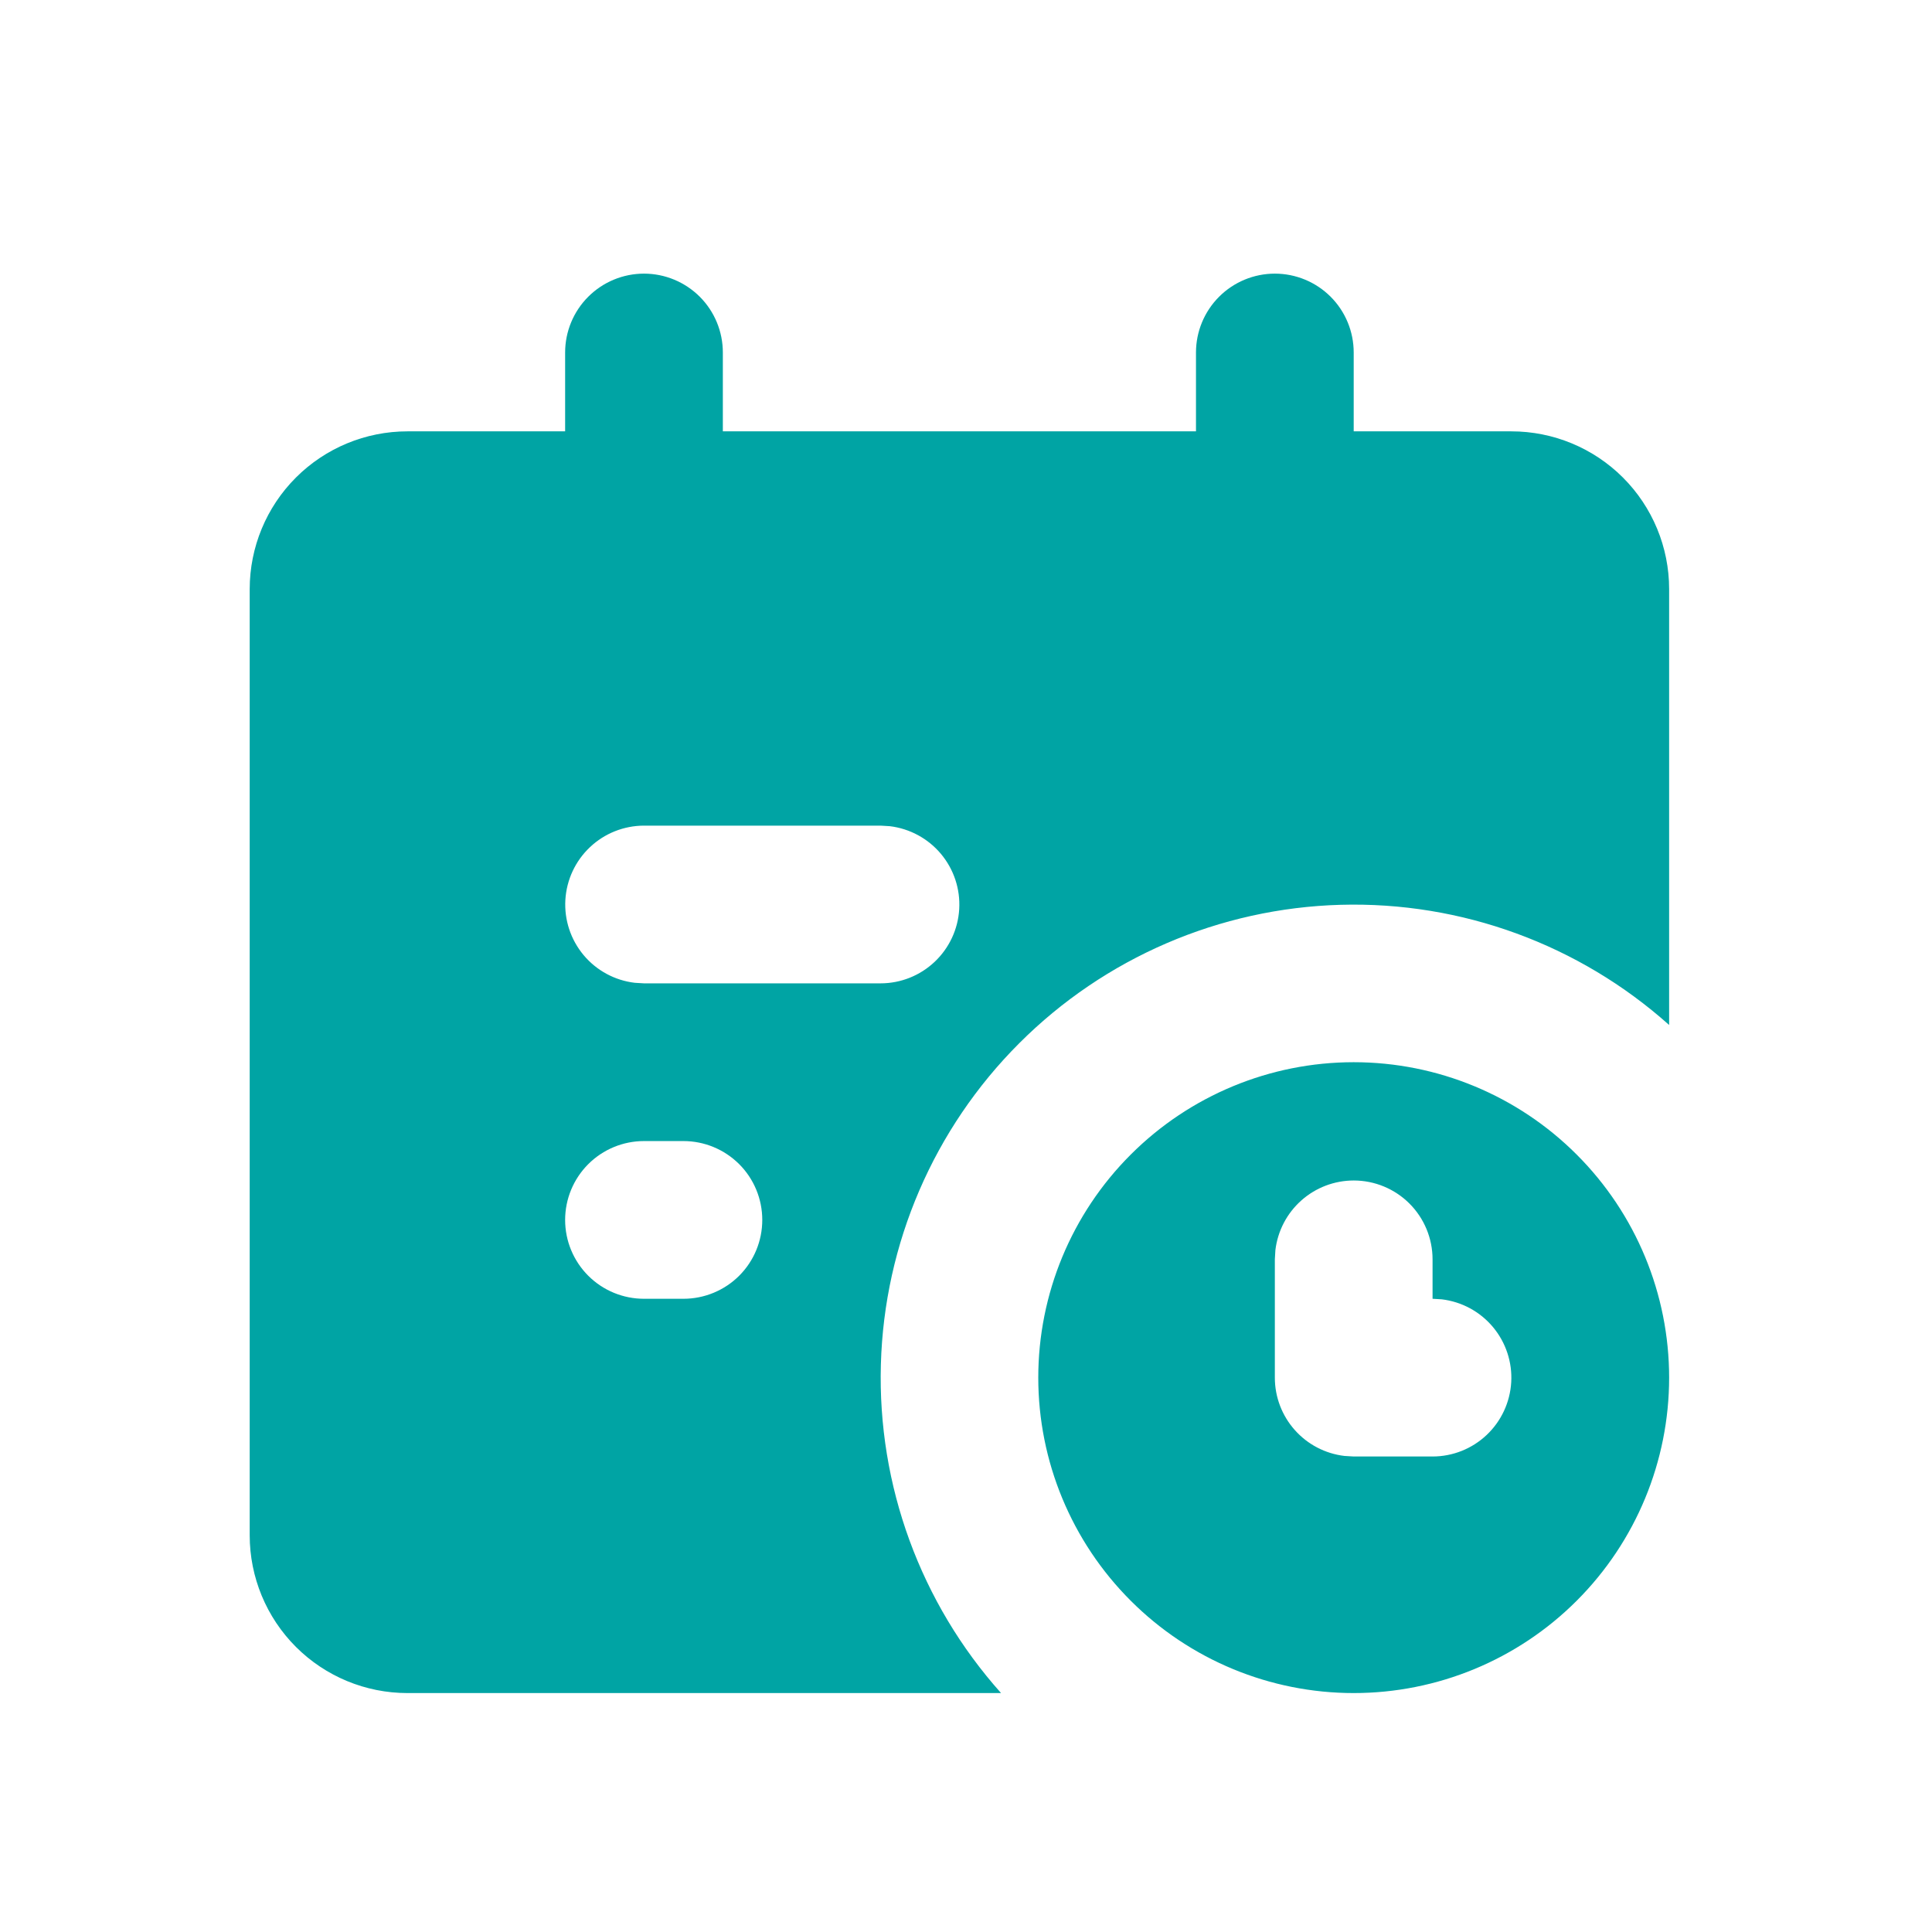 <svg width="49" height="49" viewBox="0 0 49 49" fill="none" xmlns="http://www.w3.org/2000/svg">
<path fill-rule="evenodd" clip-rule="evenodd" d="M32.333 6.94C32.864 6.94 33.373 7.151 33.748 7.526C34.123 7.901 34.333 8.41 34.333 8.94V10.94H38.333C39.394 10.94 40.412 11.362 41.162 12.112C41.912 12.862 42.333 13.88 42.333 14.94V25.996C40.047 23.953 37.065 22.862 34 22.948C30.935 23.034 28.019 24.289 25.851 26.458C23.682 28.626 22.426 31.542 22.341 34.607C22.255 37.672 23.346 40.654 25.389 42.94H10.333C9.272 42.94 8.255 42.519 7.505 41.769C6.755 41.019 6.333 40.001 6.333 38.94V14.94C6.333 13.88 6.755 12.862 7.505 12.112C8.255 11.362 9.272 10.94 10.333 10.94H14.333V8.94C14.333 8.41 14.544 7.901 14.919 7.526C15.294 7.151 15.803 6.94 16.333 6.94C16.864 6.94 17.372 7.151 17.748 7.526C18.123 7.901 18.333 8.41 18.333 8.94V10.94H30.333V8.94C30.333 8.41 30.544 7.901 30.919 7.526C31.294 7.151 31.803 6.94 32.333 6.94ZM34.333 26.94C36.455 26.94 38.49 27.783 39.99 29.284C41.49 30.784 42.333 32.819 42.333 34.94C42.333 37.062 41.49 39.097 39.99 40.597C38.49 42.098 36.455 42.94 34.333 42.94C32.212 42.94 30.177 42.098 28.677 40.597C27.176 39.097 26.333 37.062 26.333 34.94C26.333 32.819 27.176 30.784 28.677 29.284C30.177 27.783 32.212 26.94 34.333 26.94ZM34.333 29.94C33.843 29.941 33.371 30.12 33.005 30.446C32.639 30.771 32.405 31.22 32.347 31.706L32.333 31.94V34.94C32.333 35.43 32.513 35.903 32.839 36.269C33.164 36.635 33.613 36.869 34.099 36.926L34.333 36.94H36.333C36.843 36.94 37.333 36.745 37.704 36.395C38.075 36.045 38.298 35.566 38.328 35.058C38.358 34.549 38.192 34.048 37.865 33.657C37.538 33.266 37.074 33.015 36.567 32.954L36.333 32.94V31.94C36.333 31.41 36.123 30.901 35.748 30.526C35.373 30.151 34.864 29.94 34.333 29.94ZM17.333 28.94H16.333C15.803 28.94 15.294 29.151 14.919 29.526C14.544 29.901 14.333 30.41 14.333 30.94C14.333 31.471 14.544 31.98 14.919 32.355C15.294 32.73 15.803 32.94 16.333 32.94H17.333C17.864 32.94 18.372 32.73 18.748 32.355C19.123 31.98 19.333 31.471 19.333 30.94C19.333 30.41 19.123 29.901 18.748 29.526C18.372 29.151 17.864 28.94 17.333 28.94ZM22.333 20.94H16.333C15.824 20.941 15.333 21.136 14.963 21.486C14.592 21.836 14.369 22.314 14.339 22.823C14.309 23.332 14.475 23.833 14.802 24.224C15.129 24.615 15.593 24.866 16.099 24.926L16.333 24.94H22.333C22.843 24.94 23.333 24.745 23.704 24.395C24.075 24.045 24.298 23.567 24.328 23.058C24.358 22.549 24.192 22.048 23.865 21.657C23.538 21.266 23.073 21.015 22.567 20.954L22.333 20.94Z" fill="#00A4A4"/>
</svg>
